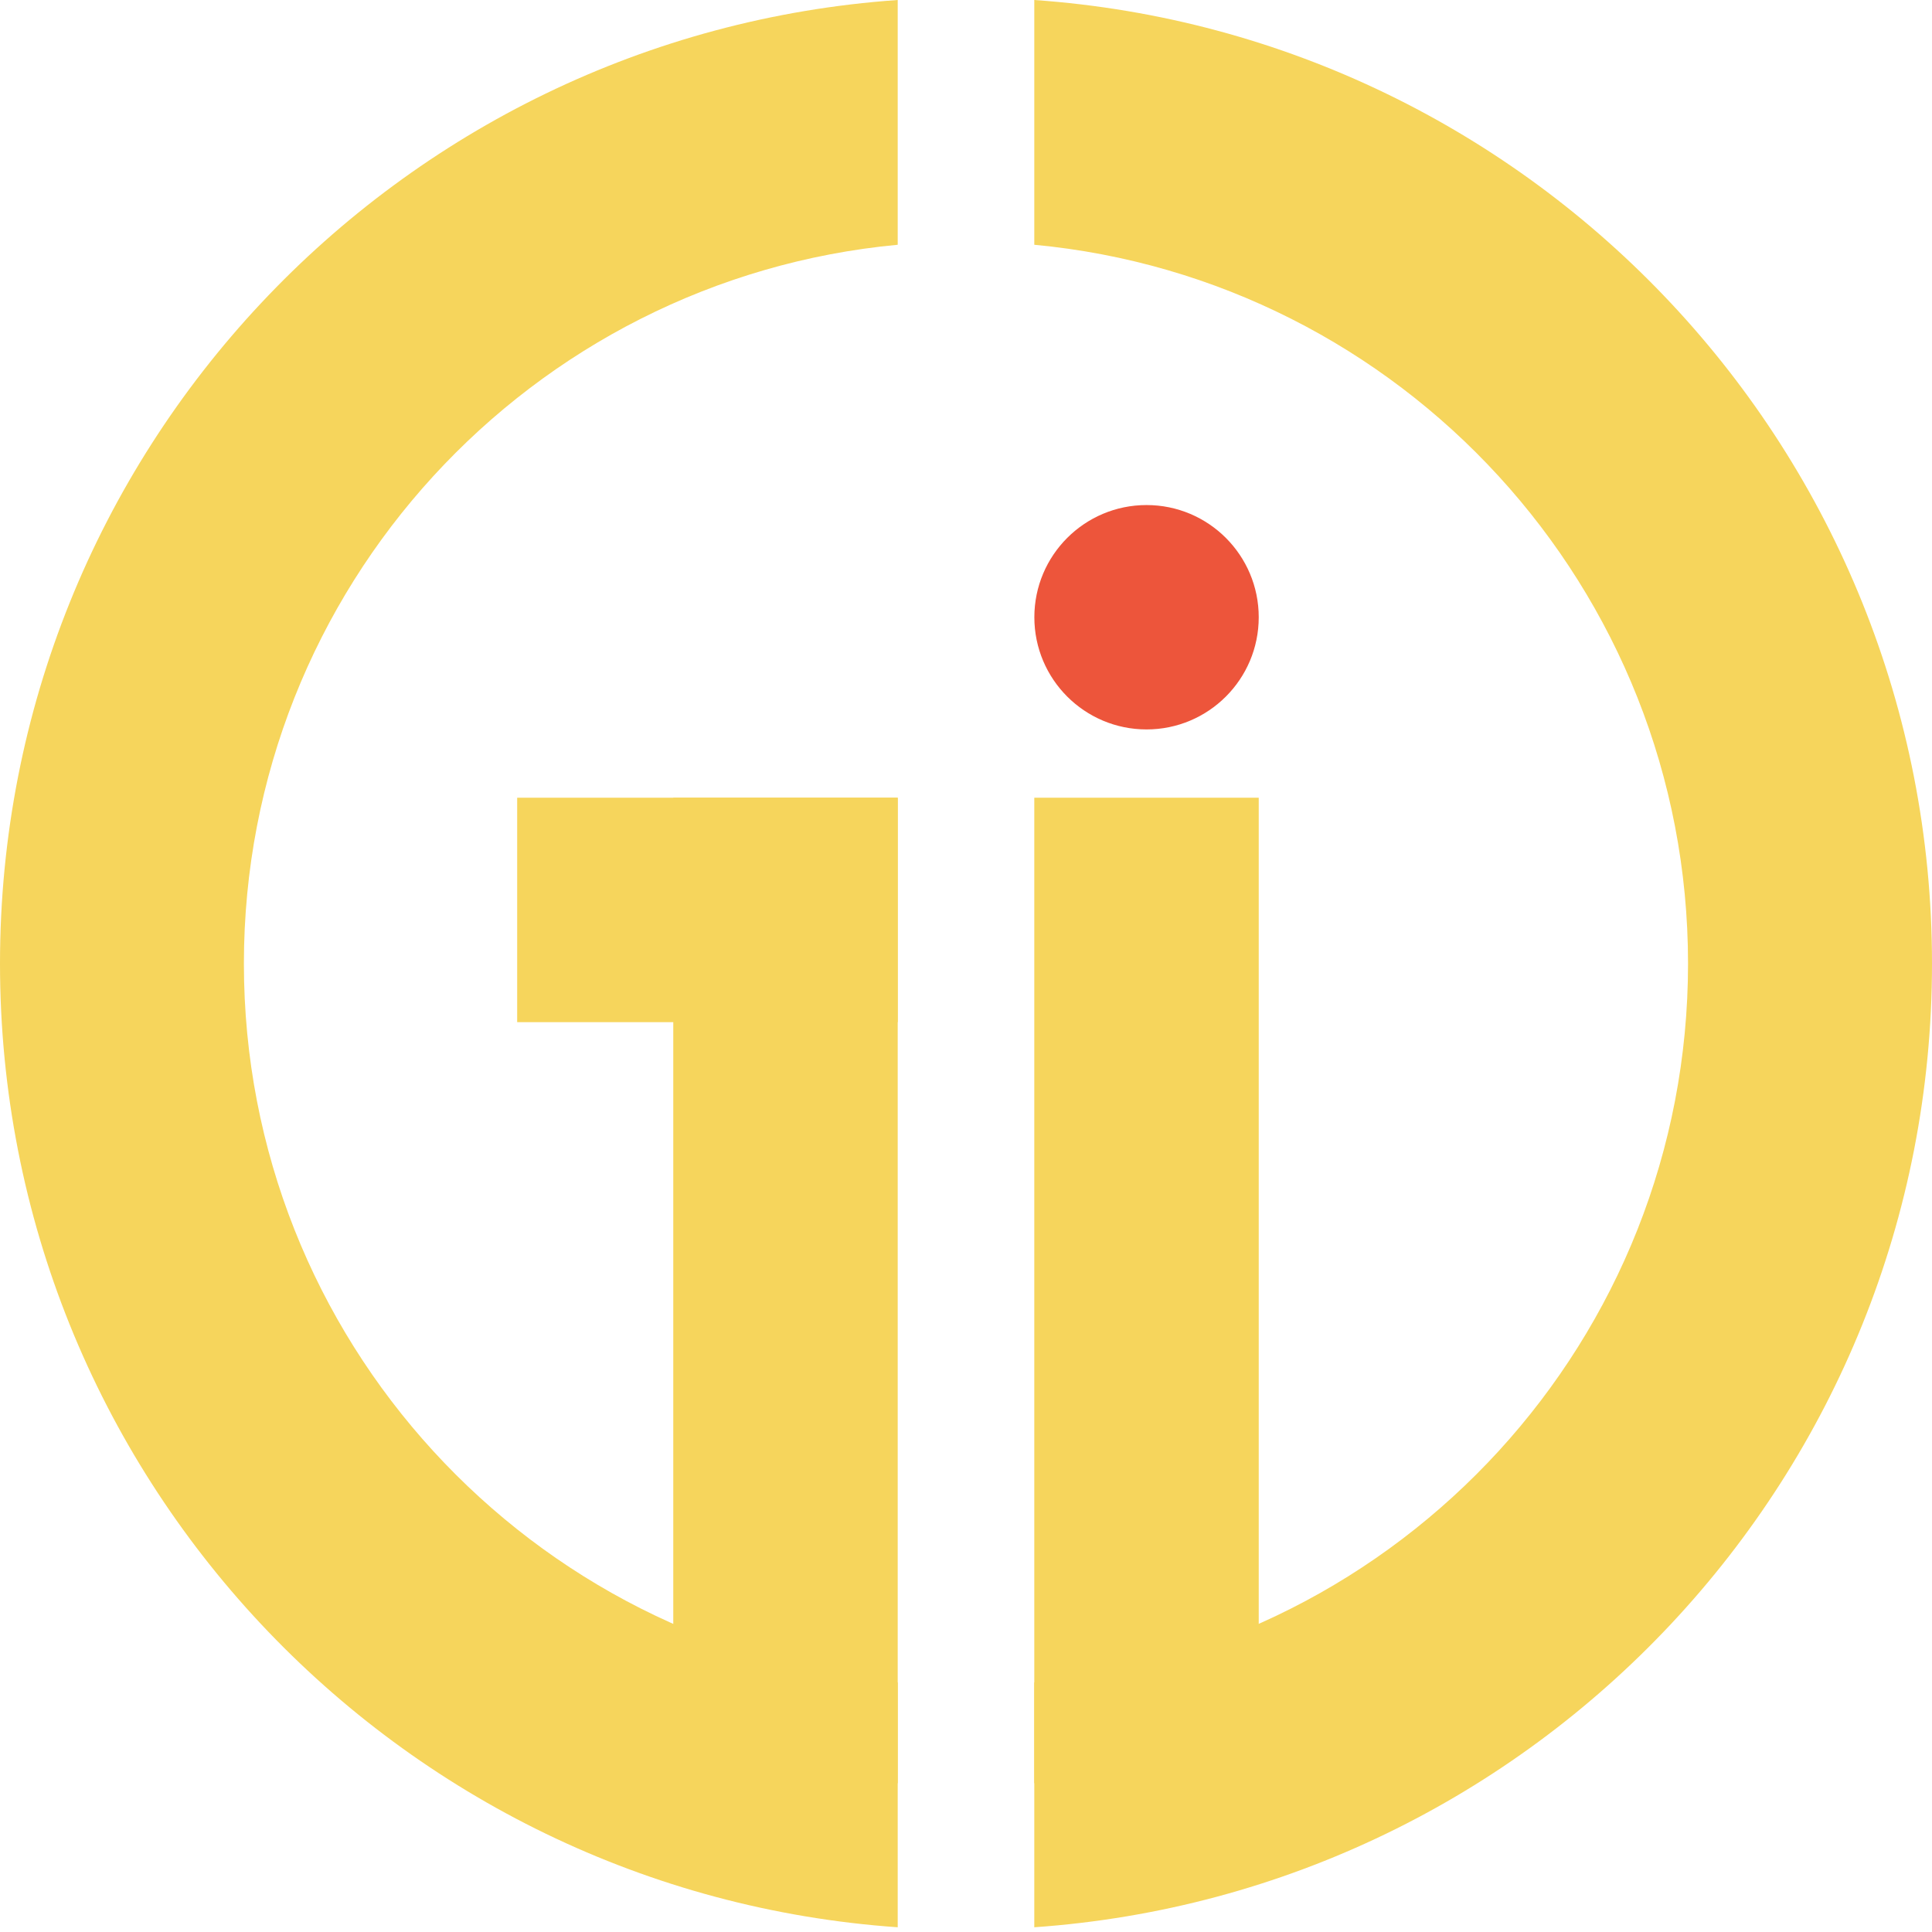 <svg width="29" height="29" viewBox="0 0 29 29" fill="none" xmlns="http://www.w3.org/2000/svg">
<path fill-rule="evenodd" clip-rule="evenodd" d="M13.475 0C5.945 0.526 0 6.801 0 14.464C0 22.128 5.945 28.403 13.475 28.929V25.255C7.97 24.739 3.661 20.105 3.661 14.464C3.661 8.824 7.97 4.19 13.475 3.674V0ZM15.525 25.255C21.03 24.738 25.338 20.104 25.338 14.464C25.338 8.824 21.03 4.191 15.525 3.674V3.8368e-05C23.055 0.526 29 6.801 29 14.464C29 22.128 23.055 28.402 15.525 28.929V25.255Z" fill="#F6D55C"/>
<rect x="10.106" y="11.974" width="3.369" height="14.793" fill="#F6D55C"/>
<rect x="7.763" y="15.343" width="3.369" height="5.712" transform="rotate(-90 7.763 15.343)" fill="#F6D55C"/>
<rect x="15.525" y="11.974" width="3.369" height="14.793" fill="#F6D55C"/>
<circle cx="17.21" cy="9.265" r="1.684" fill="#ED553B"/>
</svg>
